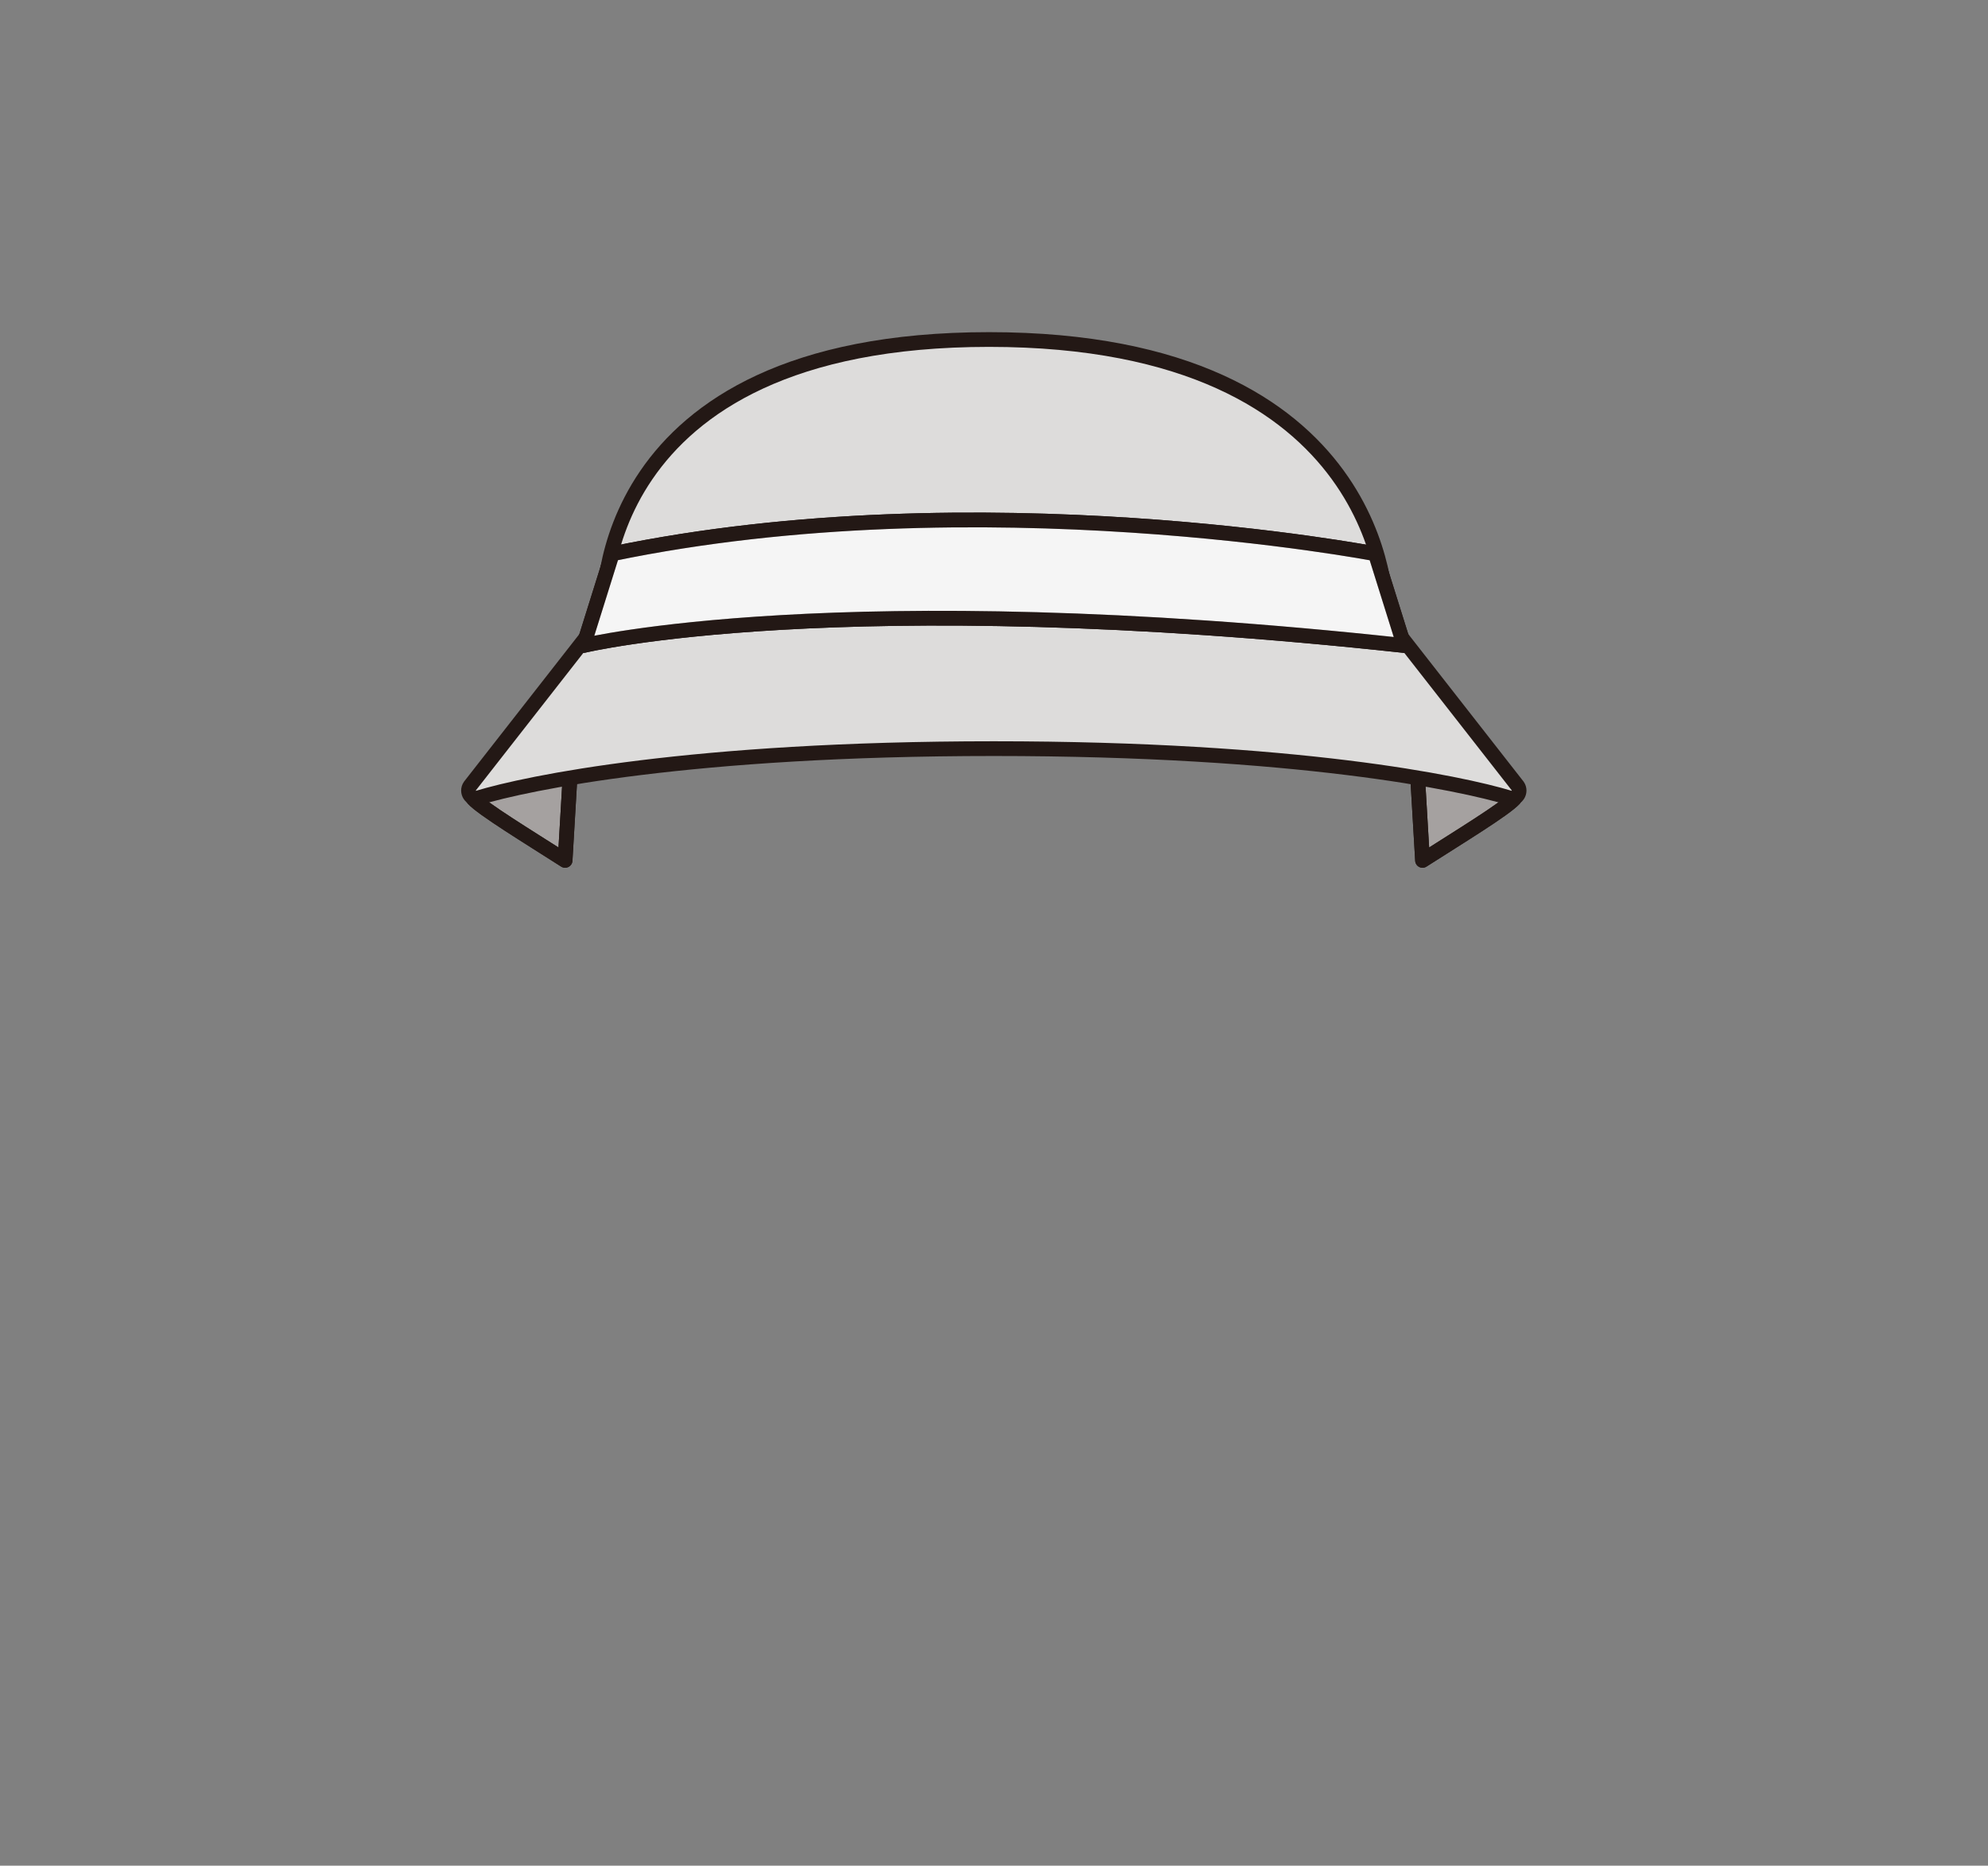 <?xml version="1.0" encoding="utf-8"?>
<!-- Generator: Adobe Illustrator 27.7.0, SVG Export Plug-In . SVG Version: 6.00 Build 0)  -->
<svg version="1.1" id="레이어_1" xmlns="http://www.w3.org/2000/svg" xmlns:xlink="http://www.w3.org/1999/xlink" x="0px"
	 y="0px" viewBox="0 0 1080 1013.3" style="enable-background:new 0 0 1080 1013.3;" xml:space="preserve">
<rect x="0" y="0" width="1080" height="1013.3" fill="#808080" stroke="none"/>
<style type="text/css">
	.st0{fill:#DDDCDB;stroke:#231815;stroke-width:8;stroke-linecap:round;stroke-linejoin:round;stroke-miterlimit:10;}
	.st1{opacity:0.3;fill:#231815;}
	.st2{fill:none;stroke:#231815;stroke-width:8;stroke-linecap:round;stroke-linejoin:round;stroke-miterlimit:10;}
	.st3{fill:#E4A073;stroke:#231815;stroke-width:8;stroke-linecap:round;stroke-linejoin:round;stroke-miterlimit:10;}
	.st4{opacity:0.71;fill:#FFFFFF;}
</style>
<g id="머리장식">
	<g id="밀짚모자">
		<path class="st0" d="M257.1,433.8c5.1,5.6,29.4,20.4,49.9,33.5l2.7-45.9c0,0-30.3,5.1-51.6,9.4
			C256.7,431.1,256.1,432.7,257.1,433.8z"/>
		<path class="st0" d="M822.7,433.8c-5.1,5.6-29.4,20.4-49.9,33.5l-2.7-45.9c0,0,30.3,5.1,51.6,9.4
			C823.1,431.1,823.7,432.7,822.7,433.8z"/>
		<path class="st1" d="M257.1,433.8c5.1,5.6,29.4,20.4,49.9,33.5l2.7-45.9c0,0-30.3,5.1-51.6,9.4
			C256.7,431.1,256.1,432.7,257.1,433.8z"/>
		<path class="st1" d="M822.7,433.8c-5.1,5.6-29.4,20.4-49.9,33.5l-2.7-45.9c0,0,30.3,5.1,51.6,9.4
			C823.1,431.1,823.7,432.7,822.7,433.8z"/>
		<path class="st2" d="M257.1,433.8c5.1,5.6,29.4,20.4,49.9,33.5l2.7-45.9c0,0-30.3,5.1-51.6,9.4
			C256.7,431.1,256.1,432.7,257.1,433.8z"/>
		<path class="st2" d="M822.7,433.8c-5.1,5.6-29.4,20.4-49.9,33.5l-2.7-45.9c0,0,30.3,5.1,51.6,9.4
			C823.1,431.1,823.7,432.7,822.7,433.8z"/>
		<polyline class="st3" points="329.9,331.3 329.9,373.8 539.7,373.8 540.1,373.8 749.9,373.8 749.9,331.3 		"/>
		<path class="st0" d="M824.5,426.9l-74.6-95.4c-92.6-12-202.5-12.4-209.8-12.4v0c0,0-0.1,0-0.2,0c-0.1,0-0.2,0-0.2,0v0
			c-7.3,0-117.3,0.4-209.8,12.4l-74.6,95.4c-2.2,3.2,0.6,7.5,4.2,6.5c27-8.2,116-26.8,280.4-26.8c164.4,0,253.4,18.6,280.4,26.8
			C823.9,434.4,826.7,430.1,824.5,426.9z"/>
		<path class="st0" d="M328,331.5c0,0-8-147.1,209.3-147.1s215.8,146.9,215.8,146.9L328,331.5z"/>
		<path class="st0" d="M332.6,300.8L317,350.6c0,0,137.9-33.4,445.8,0l-15.6-49.8C747.3,300.8,532.1,259.4,332.6,300.8z"/>
		<path class="st4" d="M332.6,300.8L317,350.6c0,0,137.9-33.4,445.8,0l-15.6-49.8C747.3,300.8,532.1,259.4,332.6,300.8z"/>
		<path class="st2" d="M332.6,300.8L317,350.6c0,0,137.9-33.4,445.8,0l-15.6-49.8C747.3,300.8,532.1,259.4,332.6,300.8z"/>
	</g>
</g>
</svg>
